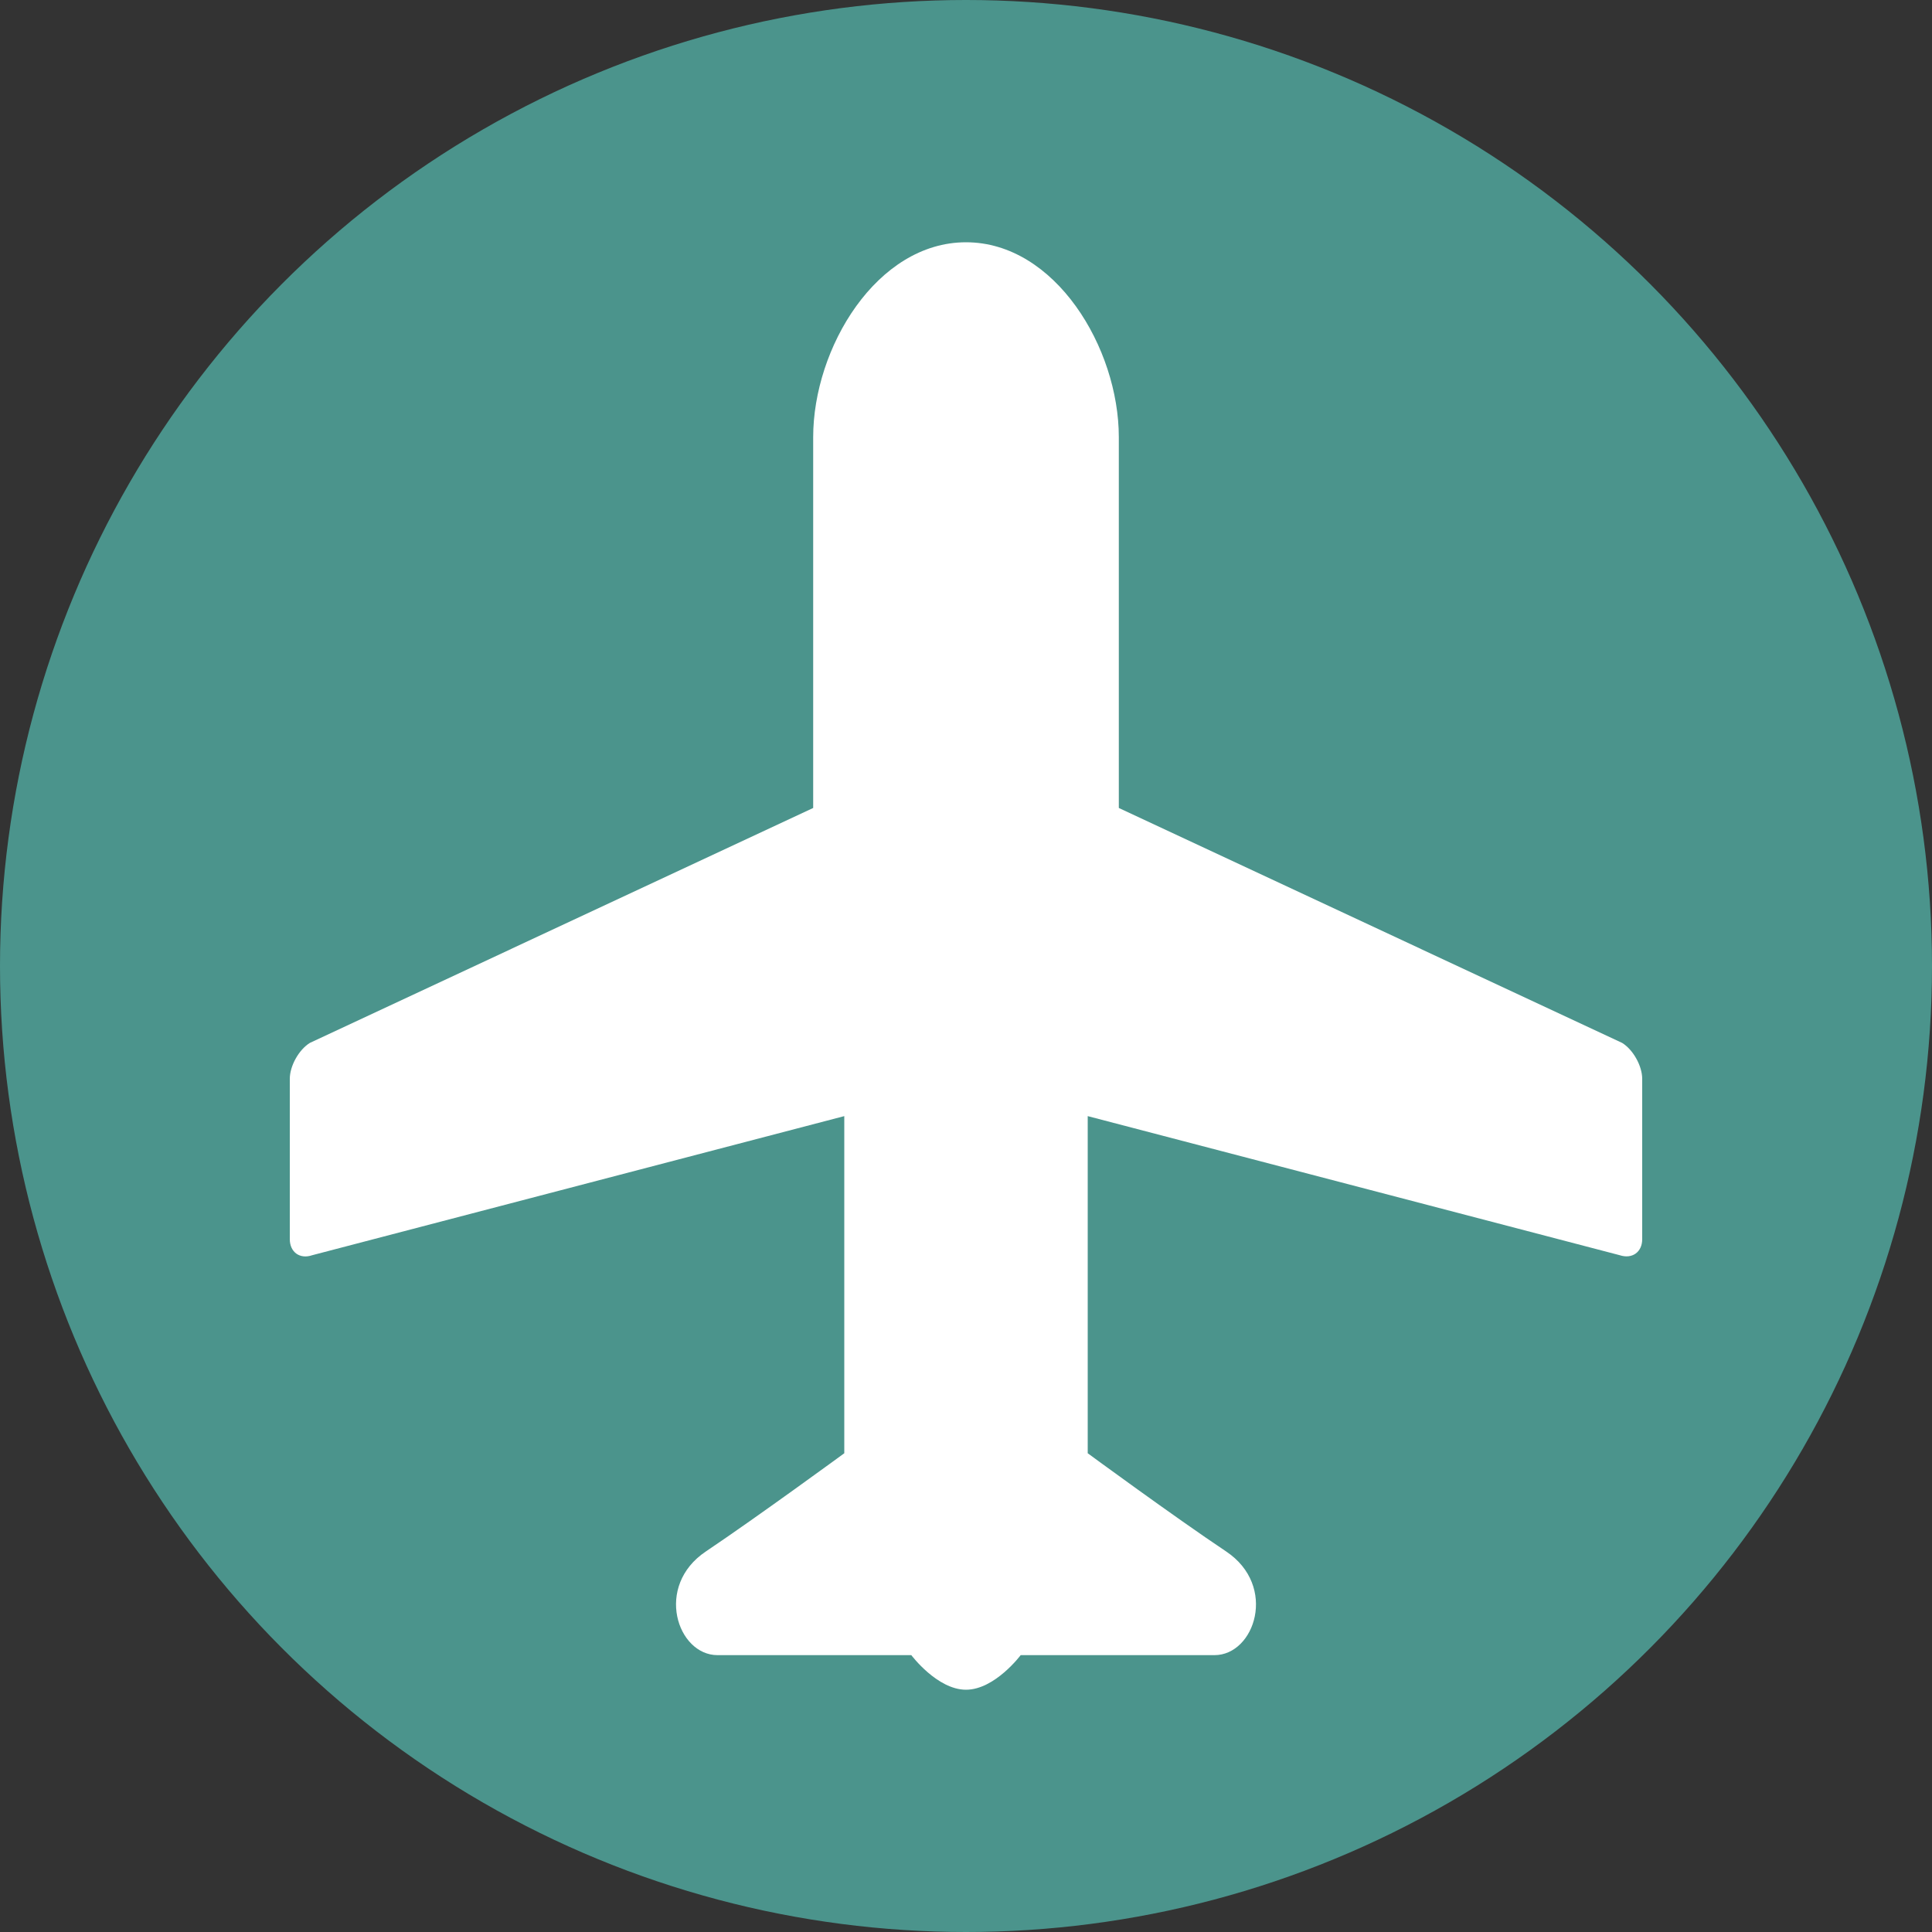 <?xml version="1.0" encoding="UTF-8"?><svg id="a" xmlns="http://www.w3.org/2000/svg" viewBox="0 0 100 100"><rect x="0" y="0" width="100" height="100" fill="#333333" stroke="none"/><circle cx="50" cy="50" r="50" fill="#4b948c" stroke-width="0"/><g id="b"><path d="M83.96,53.98l-26.05-12.16v-19.19c0-4.62-3.29-10.09-7.91-10.09s-7.91,5.47-7.91,10.09v19.19l-26.05,12.16c-.57.35-1.04,1.19-1.04,1.86v8.3c0,.67.52,1.05,1.16.83l27.54-7.2v17.45s-4.48,3.28-7.16,5.08c-2.68,1.79-1.49,5.37.6,5.37h10.03s1.34,1.79,2.83,1.79,2.83-1.79,2.83-1.79h10.03c2.09,0,3.28-3.58.6-5.37-2.68-1.79-7.16-5.08-7.16-5.08v-17.45l27.54,7.2c.64.21,1.16-.16,1.16-.83v-8.3c0-.67-.47-1.51-1.04-1.86Z" fill="#fff" stroke-width="0"/></g></svg>
